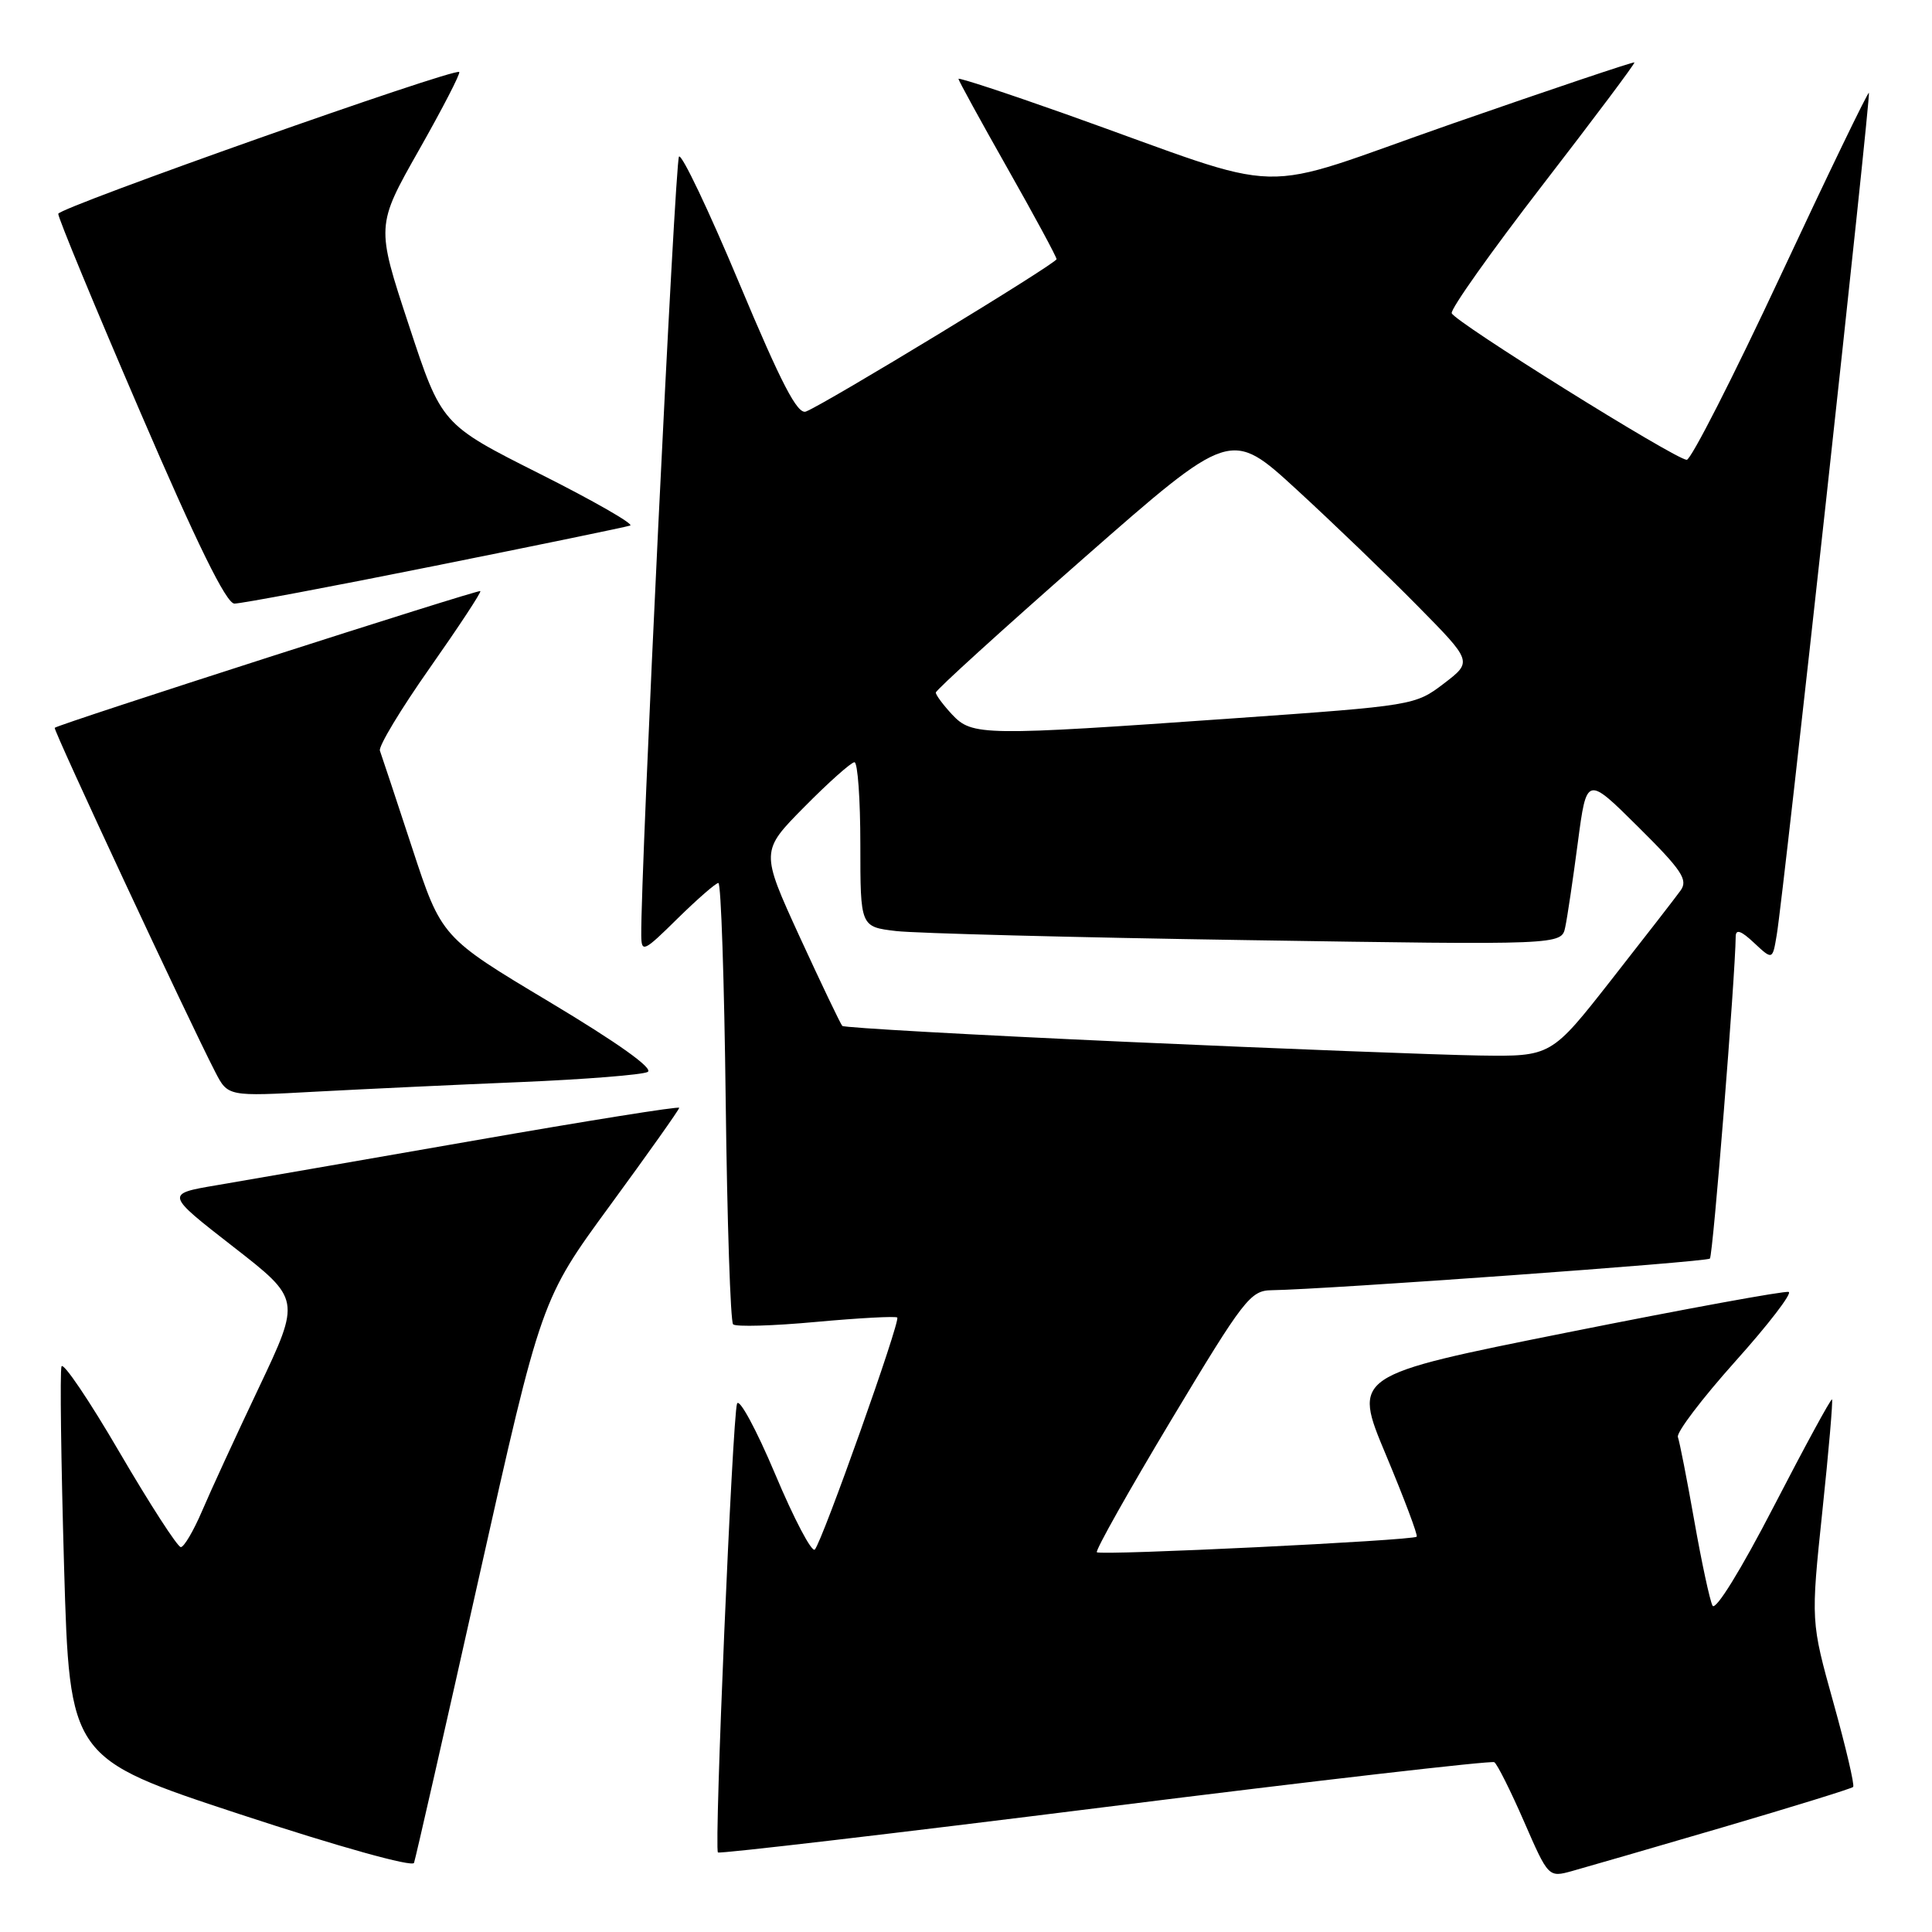 <?xml version="1.0" encoding="UTF-8" standalone="no"?>
<!DOCTYPE svg PUBLIC "-//W3C//DTD SVG 1.1//EN" "http://www.w3.org/Graphics/SVG/1.1/DTD/svg11.dtd" >
<svg xmlns="http://www.w3.org/2000/svg" xmlns:xlink="http://www.w3.org/1999/xlink" version="1.1" viewBox="0 0 256 256">
 <g >
 <path fill="currentColor"
d=" M 228.34 242.11 C 237.59 239.39 245.34 237.00 245.55 236.78 C 245.77 236.57 244.59 231.54 242.94 225.62 C 239.94 214.85 239.94 214.85 241.47 200.26 C 242.32 192.24 242.89 185.56 242.75 185.43 C 242.61 185.29 239.14 191.67 235.04 199.60 C 230.69 208.02 227.31 213.49 226.92 212.76 C 226.56 212.07 225.47 207.00 224.50 201.50 C 223.53 196.00 222.55 191.02 222.33 190.42 C 222.10 189.83 225.52 185.33 229.91 180.42 C 234.31 175.52 237.50 171.36 237.01 171.19 C 236.52 171.01 223.32 173.43 207.67 176.56 C 179.23 182.25 179.23 182.25 183.64 192.77 C 186.06 198.56 187.90 203.44 187.72 203.62 C 187.20 204.13 145.81 206.14 145.34 205.68 C 145.12 205.45 149.56 197.55 155.21 188.13 C 164.83 172.11 165.69 171.00 168.50 170.96 C 175.84 170.85 226.11 167.22 226.57 166.77 C 226.98 166.36 229.93 129.45 229.99 124.08 C 230.00 123.07 230.72 123.33 232.43 124.94 C 234.87 127.22 234.87 127.22 235.43 123.86 C 236.34 118.47 247.92 12.59 247.64 12.30 C 247.50 12.16 242.23 23.06 235.94 36.52 C 229.65 49.98 224.05 60.96 223.50 60.93 C 221.90 60.83 192.69 42.61 192.36 41.50 C 192.19 40.95 197.62 33.30 204.41 24.50 C 211.20 15.70 216.68 8.40 216.57 8.27 C 216.47 8.15 205.61 11.80 192.45 16.38 C 165.24 25.86 171.86 26.02 141.25 15.13 C 133.41 12.35 127.00 10.24 127.00 10.45 C 127.00 10.66 129.93 16.00 133.50 22.31 C 137.08 28.63 140.00 34.04 140.00 34.34 C 140.00 34.91 109.33 53.55 106.79 54.53 C 105.67 54.96 103.55 50.88 97.96 37.54 C 93.92 27.89 90.32 20.33 89.97 20.75 C 89.44 21.36 84.87 115.73 84.97 123.96 C 85.00 126.27 85.30 126.13 89.78 121.71 C 92.42 119.12 94.85 117.00 95.19 117.00 C 95.54 117.00 95.97 130.01 96.16 145.92 C 96.35 161.82 96.79 175.12 97.14 175.48 C 97.49 175.83 102.44 175.69 108.14 175.16 C 113.84 174.64 118.68 174.38 118.89 174.58 C 119.35 175.01 109.01 204.12 107.97 205.32 C 107.58 205.77 105.21 201.27 102.71 195.32 C 100.20 189.37 97.93 185.18 97.66 186.00 C 97.05 187.87 94.61 244.95 95.13 245.46 C 95.33 245.66 118.41 242.96 146.40 239.45 C 174.40 235.94 197.62 233.27 198.00 233.50 C 198.39 233.74 200.16 237.28 201.94 241.36 C 205.18 248.79 205.18 248.79 208.35 247.91 C 210.09 247.43 219.09 244.82 228.34 242.11 Z  M 63.47 209.00 C 71.72 172.17 71.72 172.17 80.86 159.69 C 85.89 152.82 90.00 147.02 90.00 146.79 C 90.00 146.56 77.74 148.52 62.75 151.14 C 47.76 153.76 32.44 156.41 28.70 157.05 C 21.91 158.20 21.91 158.20 30.88 165.18 C 39.85 172.16 39.85 172.16 34.32 183.83 C 31.27 190.25 27.87 197.64 26.76 200.25 C 25.64 202.86 24.38 205.00 23.96 205.00 C 23.53 205.00 19.88 199.35 15.85 192.46 C 11.83 185.56 8.36 180.43 8.15 181.06 C 7.93 181.70 8.09 193.64 8.49 207.60 C 9.23 232.97 9.23 232.97 31.86 240.42 C 44.87 244.70 54.65 247.43 54.86 246.84 C 55.06 246.28 58.94 229.25 63.47 209.00 Z  M 69.00 143.38 C 77.53 143.02 85.09 142.42 85.82 142.04 C 86.65 141.60 81.90 138.21 72.82 132.77 C 58.50 124.20 58.50 124.20 54.61 112.35 C 52.47 105.83 50.55 100.04 50.34 99.47 C 50.13 98.91 53.10 93.98 56.94 88.52 C 60.78 83.05 63.80 78.47 63.65 78.32 C 63.41 78.07 7.79 95.94 7.25 96.44 C 7.01 96.66 25.03 135.29 28.53 142.06 C 30.20 145.29 30.20 145.29 41.85 144.65 C 48.26 144.31 60.47 143.73 69.00 143.38 Z  M 57.56 74.99 C 71.28 72.24 82.95 69.83 83.50 69.64 C 84.05 69.46 78.65 66.36 71.50 62.77 C 58.50 56.23 58.50 56.23 54.17 43.07 C 49.83 29.92 49.83 29.92 55.51 19.89 C 58.64 14.37 61.04 9.72 60.85 9.54 C 60.21 8.96 7.81 27.49 7.72 28.33 C 7.67 28.79 12.55 40.59 18.57 54.56 C 26.12 72.11 29.98 79.97 31.06 79.98 C 31.91 79.99 43.84 77.75 57.56 74.99 Z  M 149.27 138.05 C 128.80 137.13 111.85 136.18 111.61 135.94 C 111.38 135.70 108.84 130.39 105.97 124.15 C 100.77 112.79 100.77 112.79 106.60 106.90 C 109.81 103.65 112.79 101.00 113.22 101.00 C 113.65 101.00 114.00 105.91 114.00 111.91 C 114.00 122.81 114.00 122.81 118.75 123.37 C 121.36 123.67 142.27 124.22 165.20 124.57 C 206.91 125.22 206.91 125.22 207.40 122.86 C 207.68 121.56 208.43 116.51 209.07 111.64 C 210.24 102.79 210.24 102.79 217.06 109.56 C 222.86 115.31 223.70 116.58 222.69 117.99 C 222.04 118.90 217.91 124.22 213.52 129.82 C 205.54 140.00 205.54 140.00 196.02 139.86 C 190.78 139.78 169.75 138.97 149.27 138.05 Z  M 126.17 94.69 C 124.98 93.41 124.00 92.10 124.00 91.77 C 124.00 91.44 132.79 83.45 143.54 74.01 C 163.08 56.86 163.08 56.86 171.79 64.85 C 176.58 69.25 183.79 76.18 187.81 80.26 C 195.12 87.67 195.12 87.67 191.31 90.58 C 187.53 93.46 187.31 93.50 163.50 95.18 C 130.19 97.53 128.83 97.51 126.17 94.69 Z "/>
</g>
</svg>